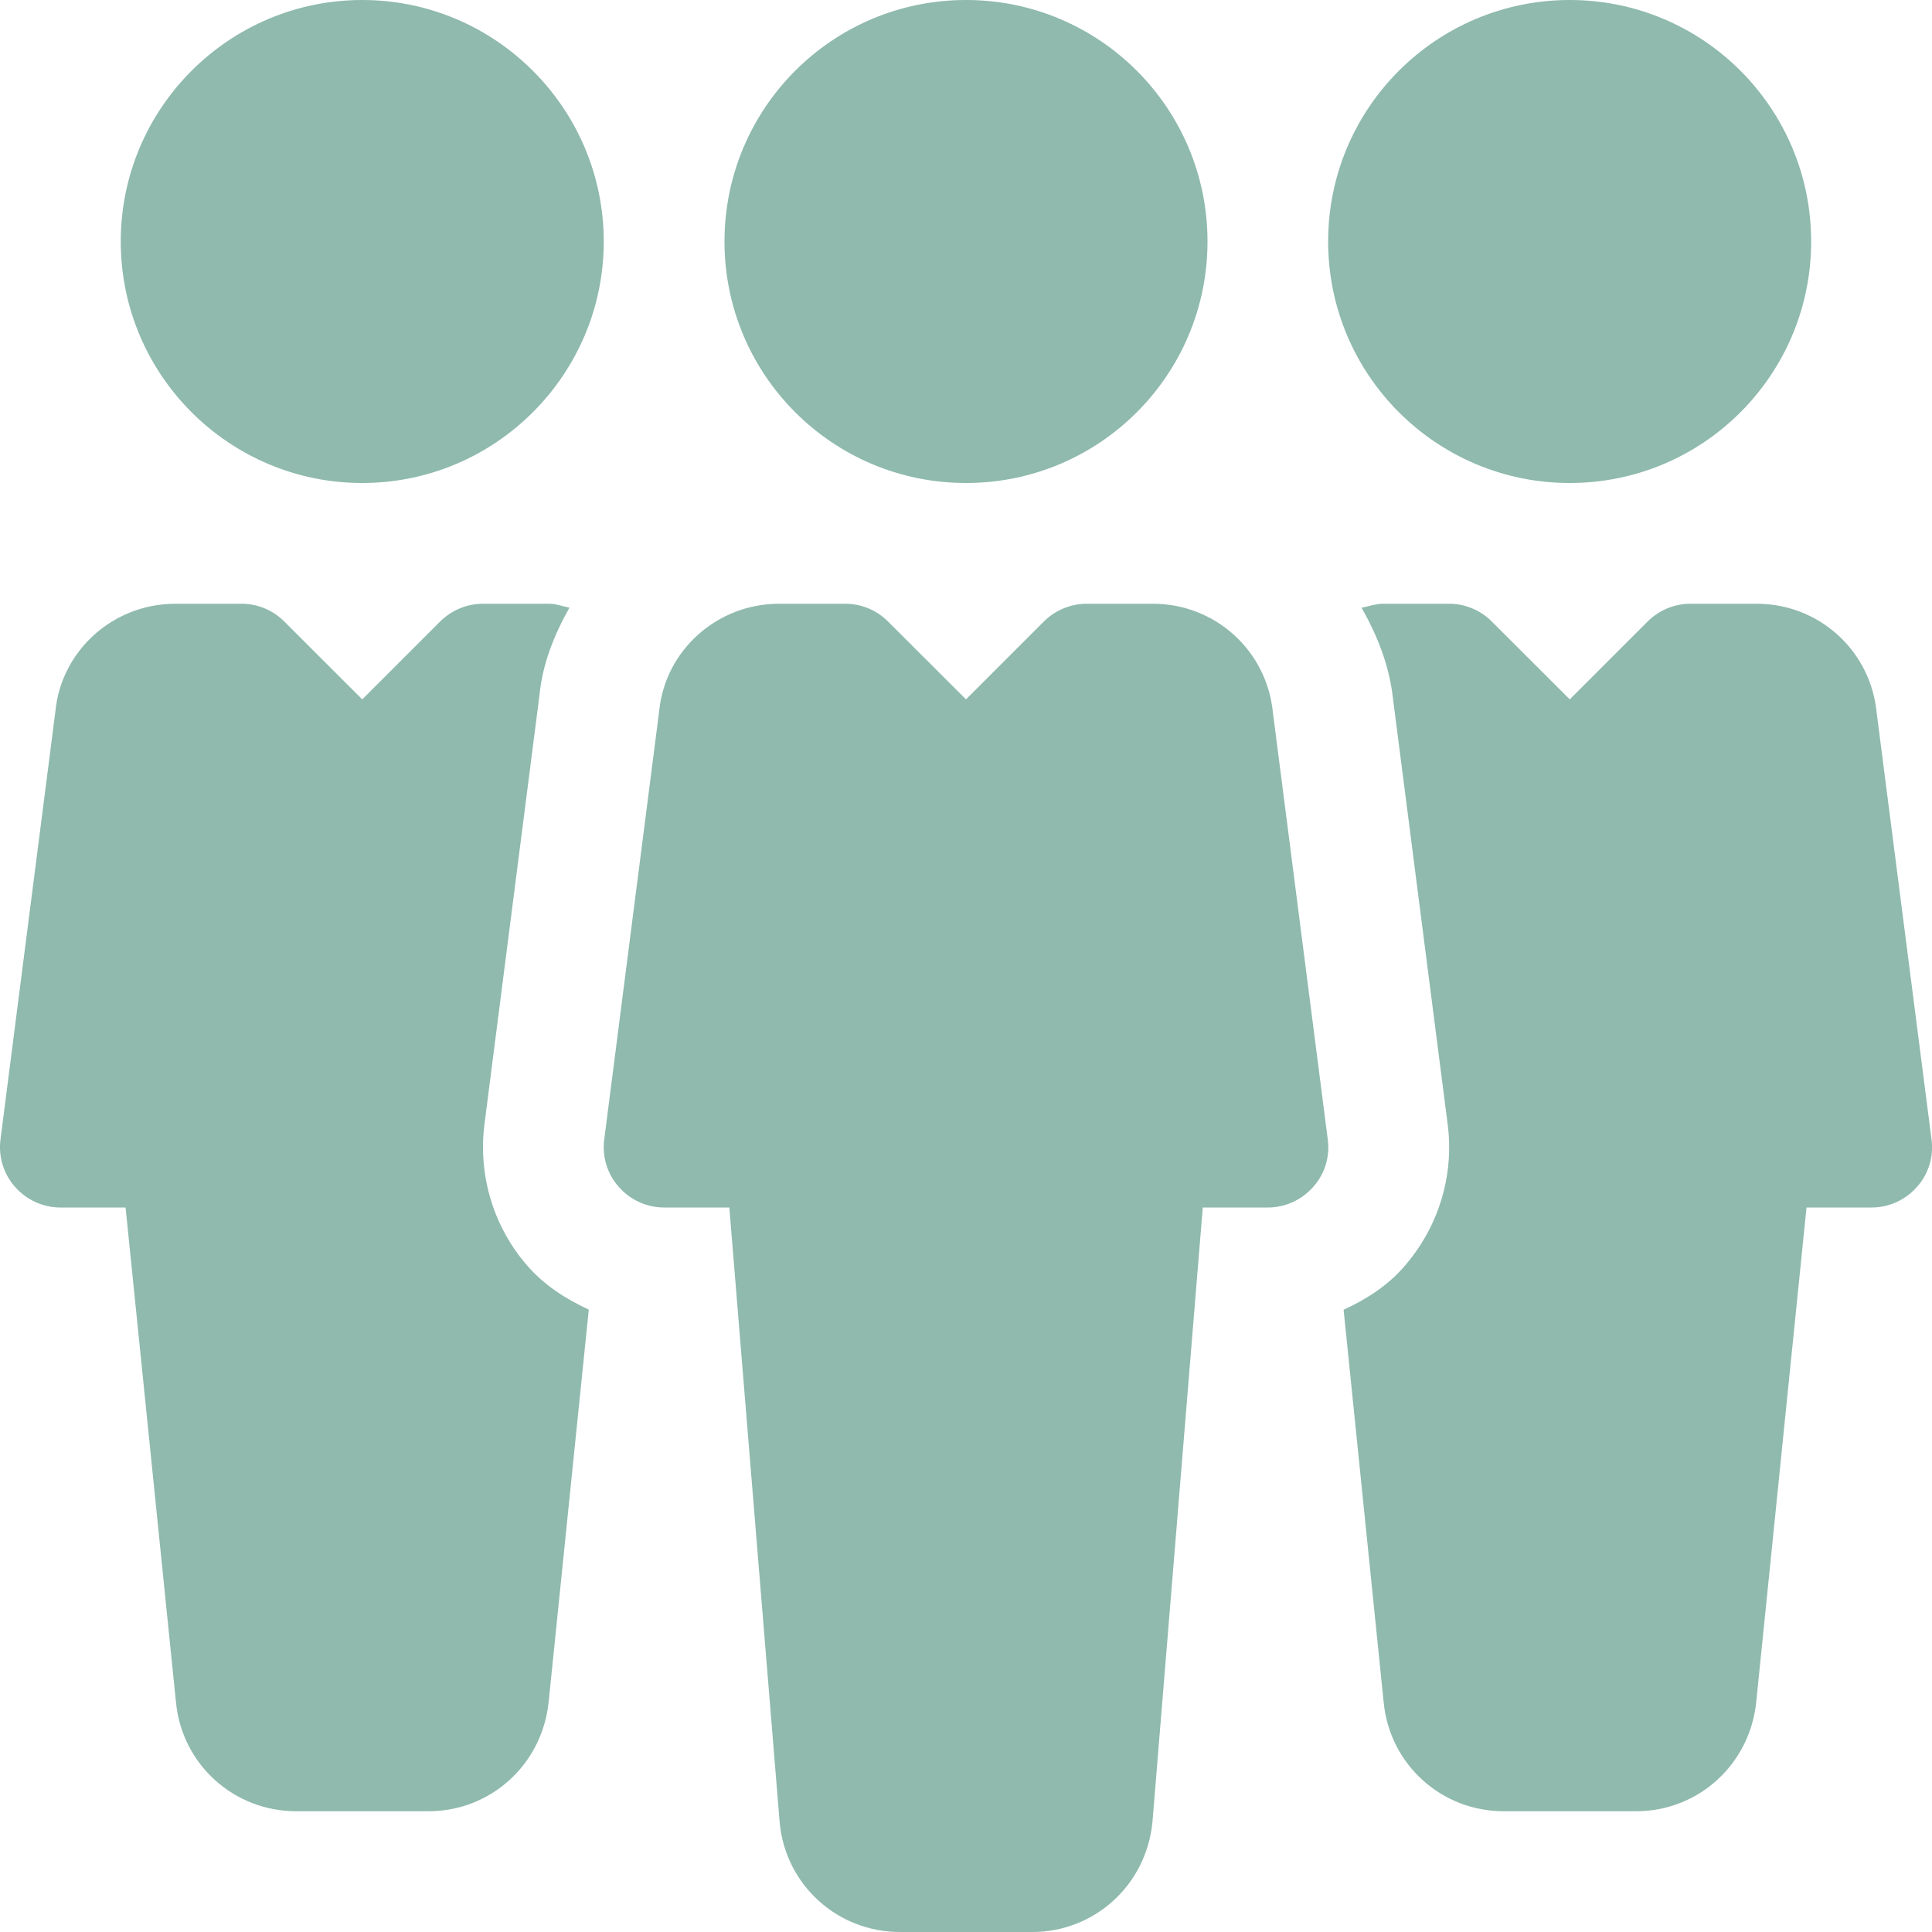 <svg width="20" height="20" viewBox="0 0 20 20" fill="#8FBAAD" xmlns="http://www.w3.org/2000/svg">
<g clip-path="url(#clip0)">
<path d="M10 5C11.381 5 12.5 3.881 12.5 2.5C12.5 1.119 11.381 0 10 0C8.619 0 7.5 1.119 7.5 2.5C7.5 3.881 8.619 5 10 5Z" fill="#8FBAAD"/>
<path d="M13.745 11.795L13.177 7.375C13.114 6.734 12.579 6.25 11.935 6.25H11.25C11.084 6.25 10.925 6.316 10.807 6.433L10 7.24L9.192 6.433C9.075 6.316 8.916 6.25 8.75 6.25H8.066C7.421 6.25 6.886 6.734 6.824 7.359L6.255 11.796C6.232 11.974 6.287 12.154 6.406 12.287C6.525 12.422 6.695 12.5 6.875 12.5H7.55L8.072 18.875C8.135 19.515 8.671 20 9.316 20H10.685C11.33 20 11.865 19.515 11.93 18.864L12.451 12.5H13.125C13.305 12.5 13.475 12.422 13.594 12.287C13.714 12.154 13.769 11.974 13.745 11.795Z" fill="#8FBAAD"/>
<path d="M16.25 5C17.63 5 18.749 3.881 18.749 2.5C18.749 1.119 17.63 0 16.25 0C14.869 0 13.749 1.119 13.749 2.5C13.749 3.881 14.869 5 16.25 5Z" fill="#8FBAAD"/>
<path d="M3.75 0C2.371 0 1.25 1.121 1.25 2.5C1.25 3.879 2.371 5 3.75 5C5.127 5 6.25 3.879 6.25 2.5C6.25 1.121 5.127 0 3.75 0Z" fill="#8FBAAD"/>
<path d="M19.995 11.795L19.427 7.376C19.364 6.734 18.83 6.25 18.185 6.25H17.5C17.334 6.25 17.175 6.316 17.057 6.433L16.25 7.24L15.442 6.433C15.325 6.316 15.166 6.25 15.001 6.25H14.316C14.239 6.25 14.169 6.278 14.095 6.291C14.256 6.576 14.382 6.885 14.42 7.231L14.986 11.636C15.056 12.172 14.889 12.712 14.529 13.119C14.359 13.314 14.141 13.451 13.909 13.559L14.324 17.625C14.387 18.266 14.922 18.75 15.567 18.75H16.936C17.581 18.75 18.116 18.265 18.181 17.614L18.701 12.5H19.375C19.555 12.5 19.725 12.422 19.844 12.287C19.964 12.154 20.019 11.974 19.995 11.795Z" fill="#8FBAAD"/>
<path d="M5.467 13.112C5.112 12.711 4.947 12.172 5.015 11.639L5.584 7.2C5.616 6.868 5.739 6.568 5.895 6.29C5.825 6.278 5.759 6.25 5.685 6.25H5C4.834 6.25 4.675 6.316 4.557 6.433L3.75 7.24L2.942 6.433C2.825 6.316 2.666 6.25 2.501 6.25H1.816C1.171 6.25 0.636 6.734 0.574 7.359L0.005 11.796C-0.018 11.974 0.037 12.154 0.156 12.287C0.275 12.422 0.446 12.5 0.625 12.5H1.3L1.822 17.625C1.885 18.265 2.421 18.75 3.066 18.75H4.435C5.08 18.75 5.615 18.265 5.68 17.614L6.095 13.557C5.861 13.449 5.642 13.31 5.467 13.112Z" fill="#8FBAAD"/>
</g>
<defs>
<clipPath id="clip0">
<rect width="20" height="20" fill="#8FBAAD"/>
</clipPath>
</defs>
</svg>
